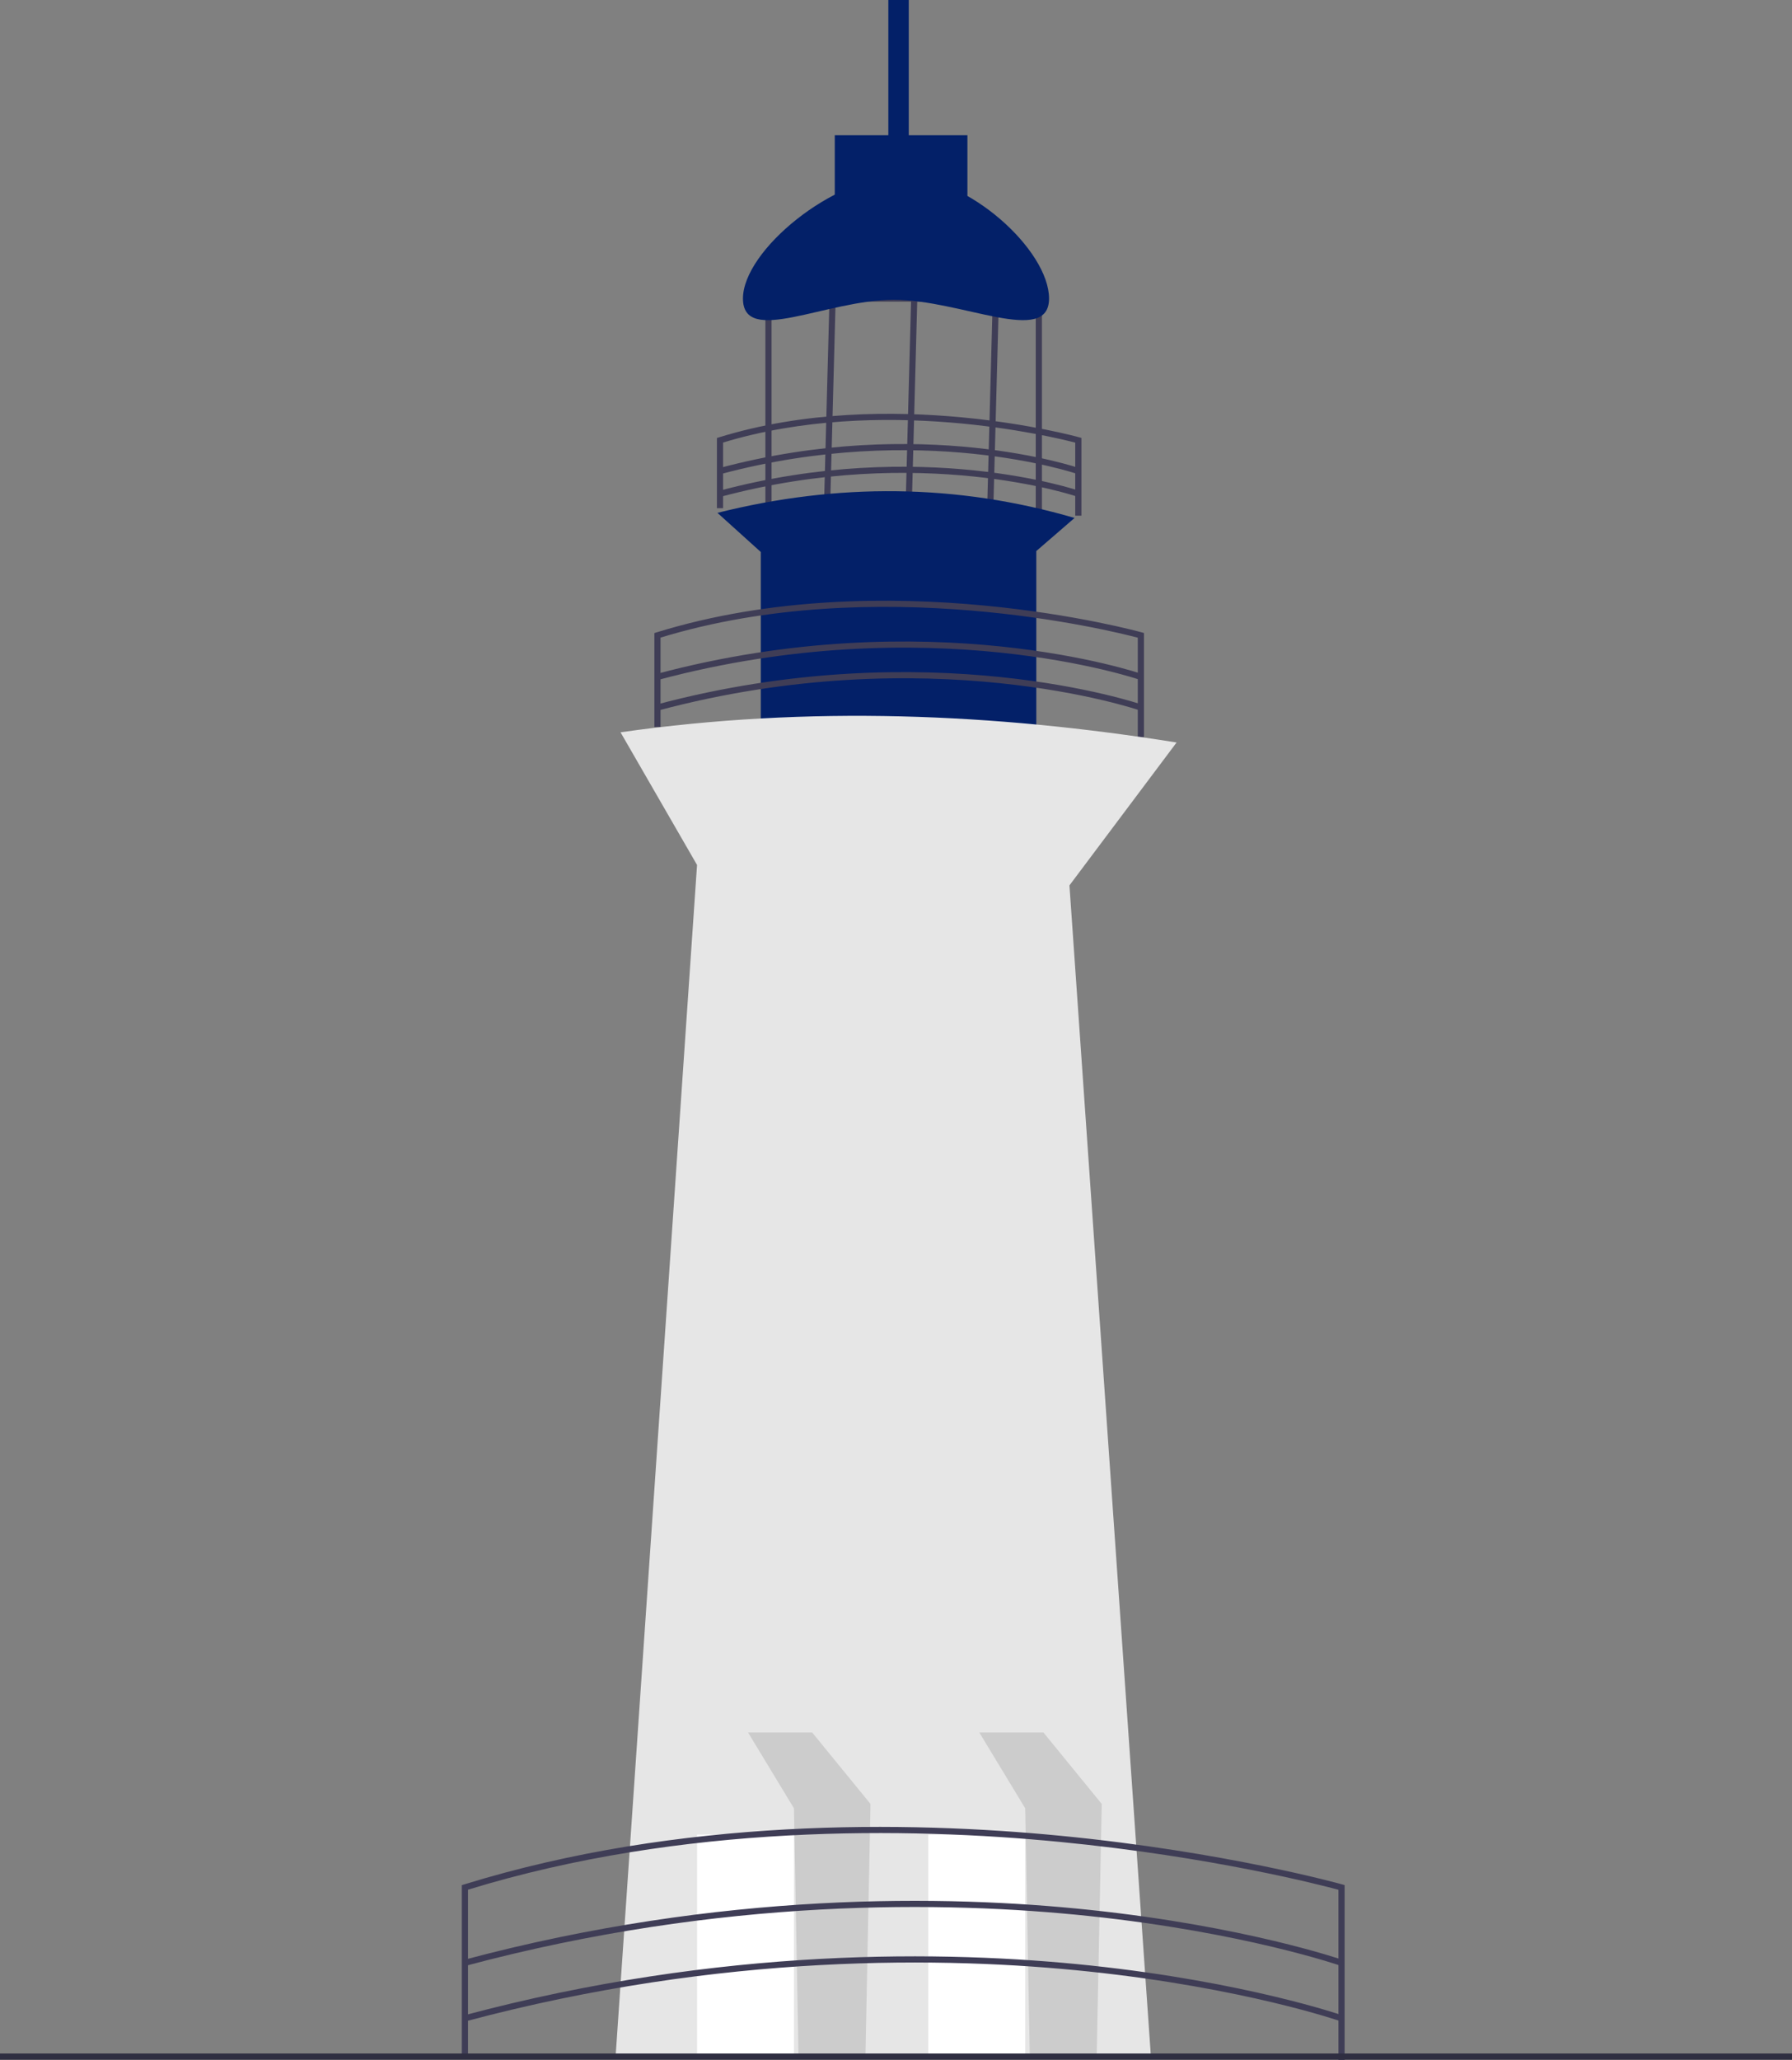 <svg xmlns="http://www.w3.org/2000/svg" width="581.177" height="668" viewBox="0 0 581.177 668" xmlns:xlink="http://www.w3.org/1999/xlink" role="img" artist="Katerina Limpitsouni" source="https://undraw.co/"><rect x="0" y="0" width="581.177" height="668" fill="#808080" stroke="none"/><path d="M248.226,95.789h89.689v73.144h-89.689V95.789Zm87.689,2h-85.689v69.144h85.689V97.789Z" fill="#3f3d56"/><rect x="286.818" y="130.99" width="70.426" height="2" transform="translate(181.51 450.391) rotate(-88.474)" fill="#3f3d56"/><rect x="260.346" y="130.99" width="70.426" height="2" transform="translate(155.743 423.928) rotate(-88.474)" fill="#3f3d56"/><rect x="233.873" y="130.99" width="70.426" height="2" transform="translate(129.976 397.465) rotate(-88.474)" fill="#3f3d56"/><path d="M348.721,167.19h2v-25.205l-.728-.206c-.61-.173-61.653-17.054-116.781,.007l-.705,.218v22.759h2v-21.283c51.125-15.539,107.204-1.807,114.213,.028v23.682Z" fill="#3f3d56"/><path d="M233.766,153.698c64.822-17.314,115.124-.197,115.625-.022l.66-1.888c-.506-.177-51.354-17.502-116.801-.022l.516,1.933Z" fill="#3f3d56"/><path d="M233.766,161.056c64.822-17.315,115.124-.197,115.625-.022l.66-1.888c-.506-.177-51.354-17.502-116.801-.022l.516,1.933Z" fill="#3f3d56"/><path d="M246.744,244.868h89.344v-66.207l12.409-10.728c-38.147-11.127-76.762-11.432-115.816-1.655l14.063,12.695v65.894Z" fill="#032068"/><path d="M369.005,238.97h2v-33.74l-.728-.206c-.822-.232-83.075-22.977-157.349,.007l-.705,.218v30.446h2v-28.97c69.794-21.312,146.504-2.161,154.781,.027v32.218Z" fill="#3f3d56"/><path d="M213.482,220.43c87.564-23.39,155.517-.259,156.193-.022l.66-1.888c-.682-.239-69.179-23.578-157.369-.022l.516,1.933Z" fill="#3f3d56"/><path d="M213.482,230.357c87.567-23.39,155.516-.259,156.193-.022l.66-1.888c-.682-.238-69.179-23.578-157.37-.022l.517,1.933Z" fill="#3f3d56"/><path d="M240.953,96.789c0,15.534,27.01,.404,48.94,.404s50.331,15.13,50.331-.404-26.051-39.708-47.981-39.708c-21.93,0-51.29,24.174-51.29,39.708Z" fill="#032068"/><rect x="270.734" y="43.845" width="43.017" height="23.163" transform="translate(584.486 110.852) rotate(-180)" fill="#032068"/><rect x="288.107" y="0" width="6.618" height="47.981" transform="translate(582.832 47.981) rotate(-180)" fill="#032068"/><path d="M199.59,667.596h173.724l-26.472-380.538,34.745-46.326c-59.188-9.469-119.141-12.022-180.342-3.309l24.818,43.017-26.472,387.156Z" fill="#e6e6e6"/><g><rect x="226.063" y="594.798" width="31.436" height="72.799" transform="translate(483.561 1262.394) rotate(-180)" fill="#fff"/><polyline points="280.662 667.596 282.316 584.871 263.406 561.707 242.608 561.707 257.498 586.29 258.979 666.782" fill="#ccc"/></g><g><rect x="301.063" y="594.798" width="31.436" height="72.799" transform="translate(633.561 1262.394) rotate(-180)" fill="#fff"/><polyline points="355.662 667.596 357.316 584.871 338.406 561.707 317.608 561.707 332.498 586.29 333.979 666.782" fill="#ccc"/></g><path d="M434.085,668h2v-56.821l-.728-.206c-.372-.105-37.849-10.585-91.428-15.784-49.46-4.8-123.17-5.956-193.443,15.791l-.705,.218v54.611h2v-53.135c69.744-21.424,142.841-20.26,191.955-15.494,49.305,4.784,84.887,14.043,90.349,15.519v55.302Z" fill="#3f3d56"/><path d="M151.04,637.341c83.11-22.2,155.82-21.024,202.181-16.129,50.243,5.305,81.227,16,81.534,16.107l.66-1.888c-.309-.108-31.46-10.867-81.914-16.201-46.544-4.92-119.541-6.108-202.978,16.178l.516,1.933Z" fill="#3f3d56"/><path d="M151.04,655.342c83.11-22.199,155.82-21.024,202.181-16.129,50.243,5.305,81.227,16,81.534,16.107l.66-1.888c-.309-.108-31.46-10.867-81.914-16.201-46.543-4.921-119.541-6.108-202.978,16.178l.516,1.933Z" fill="#3f3d56"/><rect x="0" y="665.782" width="581.177" height="2" fill="#2f2e41"/></svg>